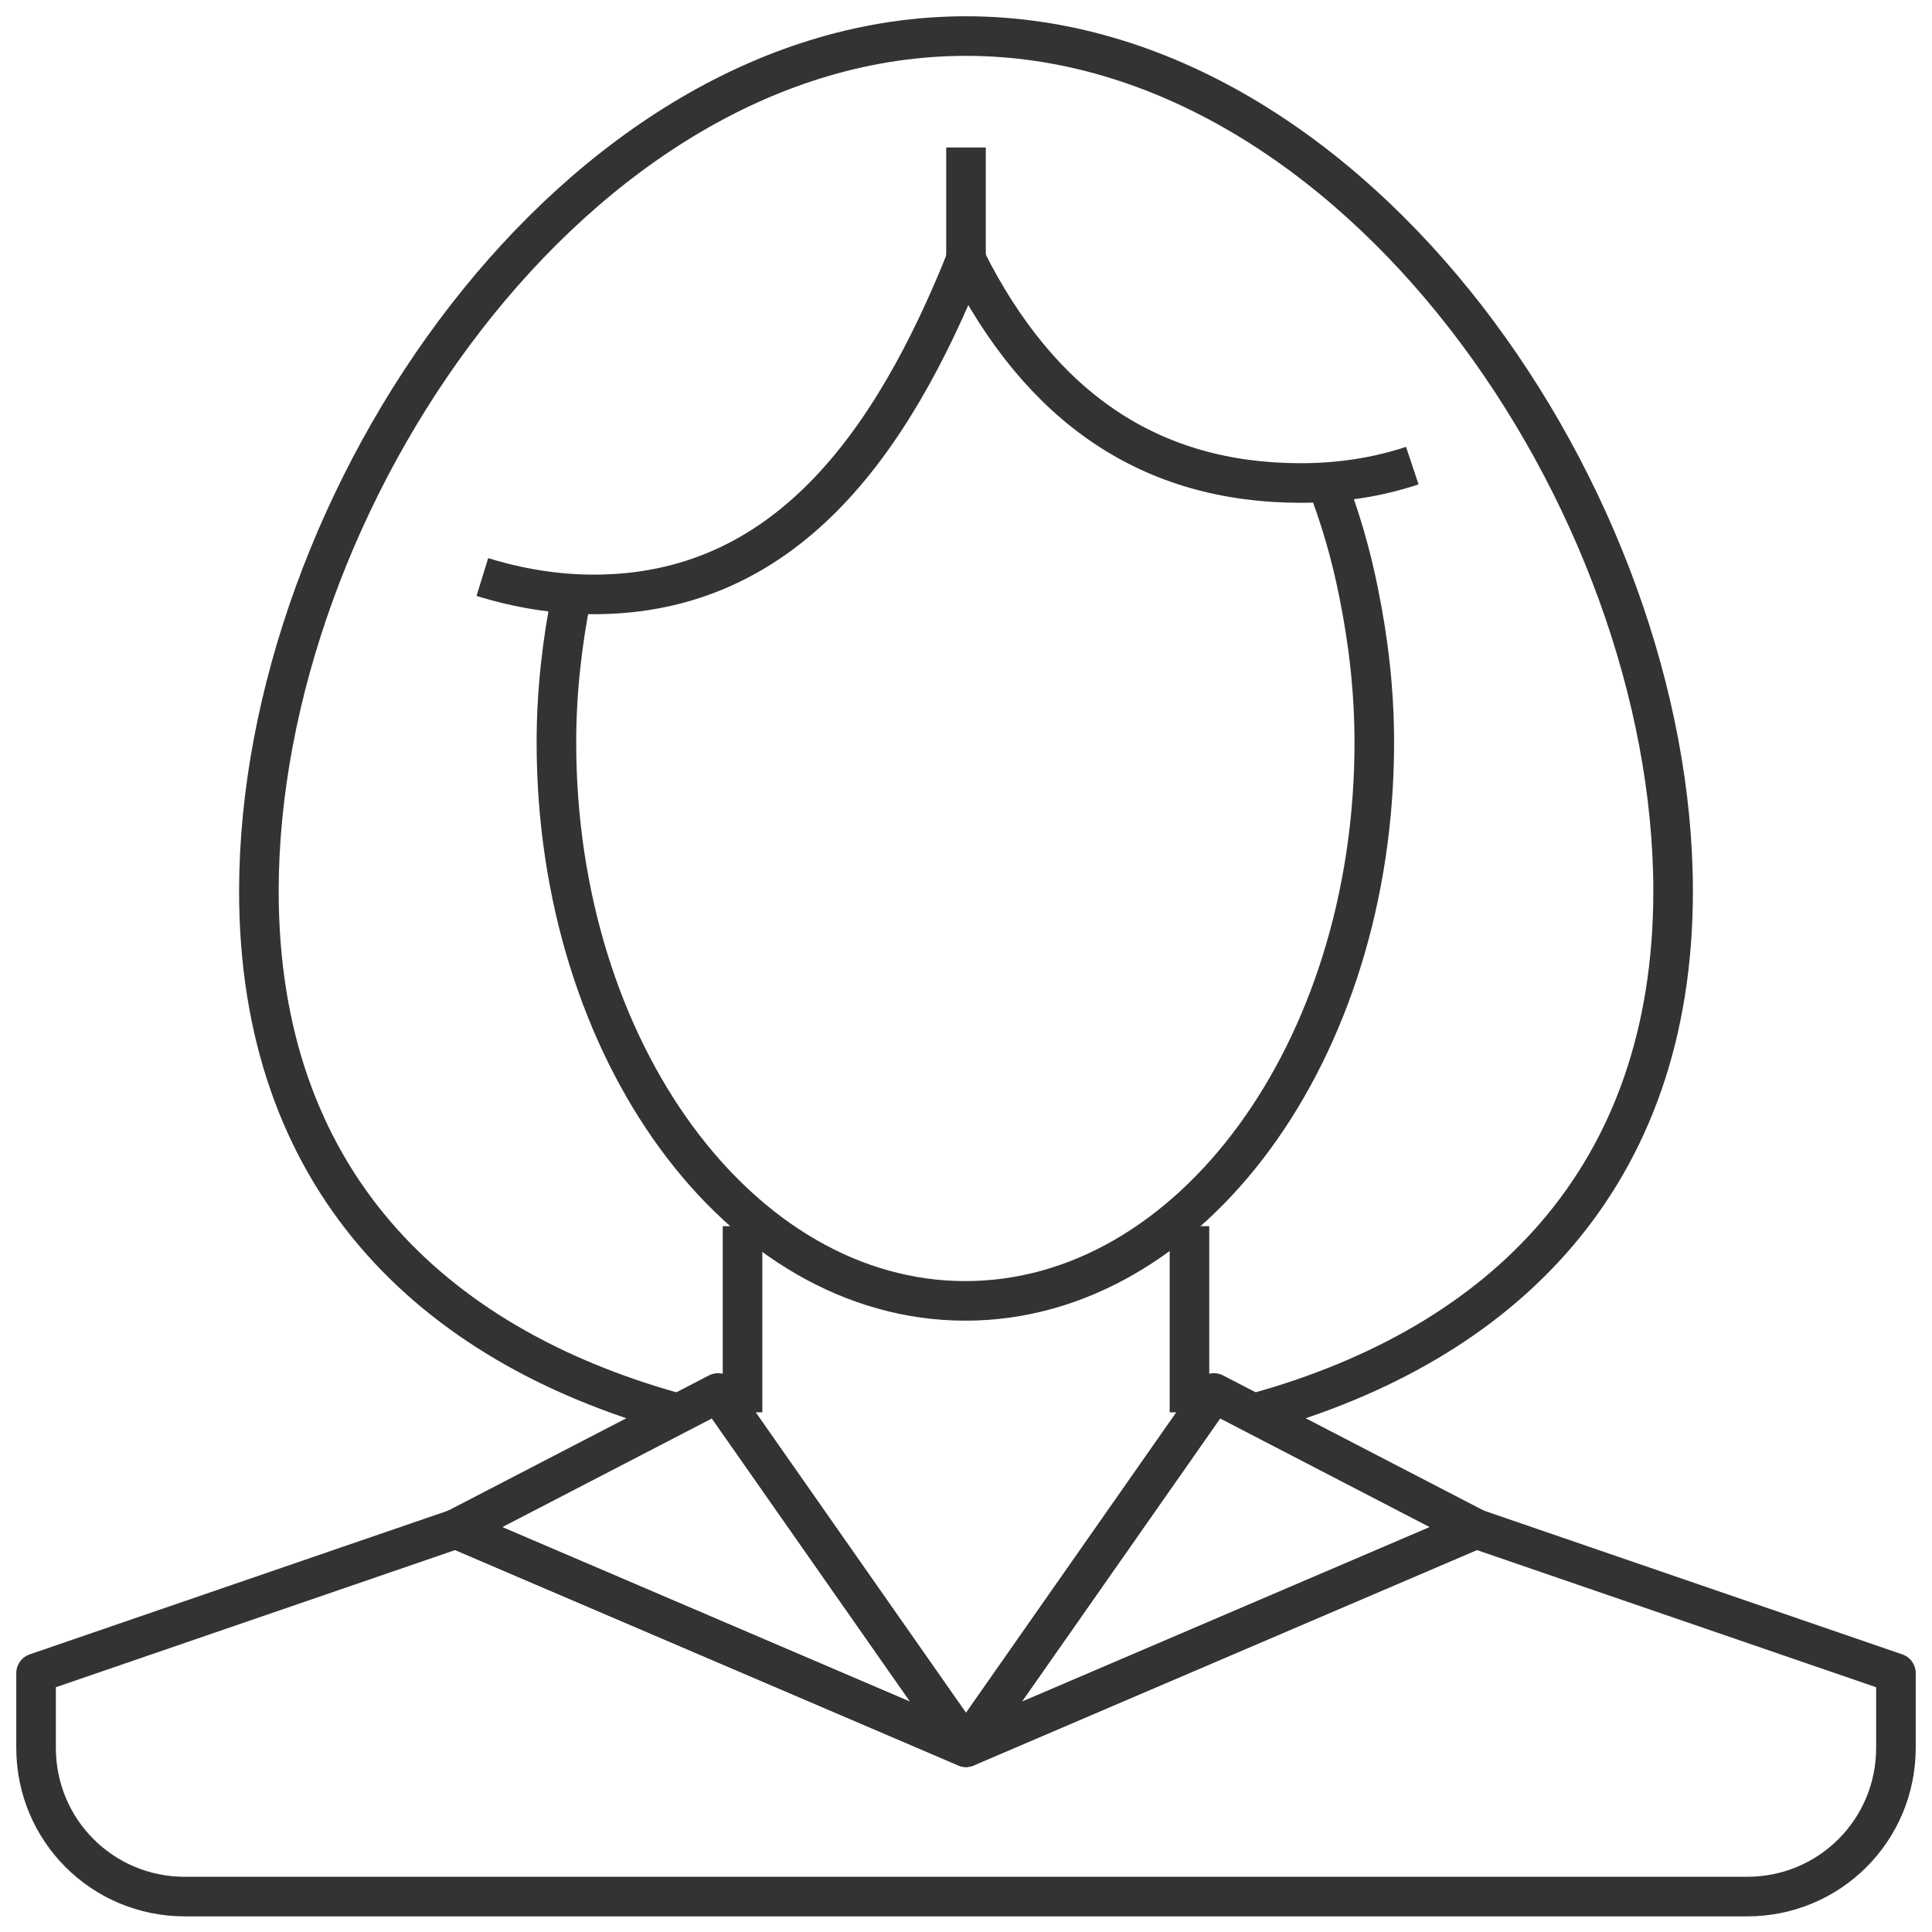 <?xml version="1.0" encoding="utf-8"?>
<!-- Generator: Adobe Illustrator 27.0.1, SVG Export Plug-In . SVG Version: 6.00 Build 0)  -->
<svg version="1.1" id="Ebene_1" xmlns="http://www.w3.org/2000/svg" xmlns:xlink="http://www.w3.org/1999/xlink" x="0px" y="0px"
	 viewBox="0 0 300 300" style="enable-background:new 0 0 300 300;" xml:space="preserve">
<style type="text/css">
	.st0{fill:none;stroke:#333333;stroke-width:6.146;stroke-linejoin:round;stroke-miterlimit:10;}
	.st1{fill:none;stroke:#333333;stroke-width:6.146;stroke-miterlimit:10;}
</style>
<g>
	<g>
		<path class="st0" d="M229.2,237.4L150,271.3l-79.2-33.9L5.6,259.8v11.6c0,12.8,10.3,23.1,23.1,23.1h242.6
			c12.8,0,23.1-10.3,23.1-23.1v-11.6L229.2,237.4z"/>
		<polygon class="st0" points="229.2,237.4 188.5,216.3 150,271.3 		"/>
		<polygon class="st0" points="111.5,216.3 70.8,237.4 150,271.3 		"/>
	</g>
	<g>
		<g>
			<path class="st1" d="M74.9,89.6c5.5,1.7,11.3,2.7,17.3,2.7c29.6,0,46.2-23.1,57.8-52c11.6,23.1,28.7,34.7,52,34.7
				c6,0,11.9-0.9,17.3-2.7"/>
			<line class="st1" x1="150" y1="40.2" x2="150" y2="22.9"/>
		</g>
		<path class="st1" d="M88.8,92.2c-1.5,7.4-2.4,15.1-2.4,23.1c0,47.9,28.5,86.7,63.5,86.7s63.5-38.8,63.5-86.7
			c0-8-0.9-15.7-2.4-23.1c-1.2-6.1-2.9-11.9-5-17.3"/>
		<path class="st1" d="M195.3,219.3c38-10.6,64.5-36.4,64.5-80.9C259.8,77.8,210.6,5.6,150,5.6S40.2,77.8,40.2,138.4
			c0,44.5,26.5,70.3,64.5,80.9"/>
		<line class="st0" x1="184.7" y1="190.4" x2="184.7" y2="219.3"/>
		<line class="st0" x1="115.3" y1="190.4" x2="115.3" y2="219.3"/>
	</g>
</g>
</svg>
